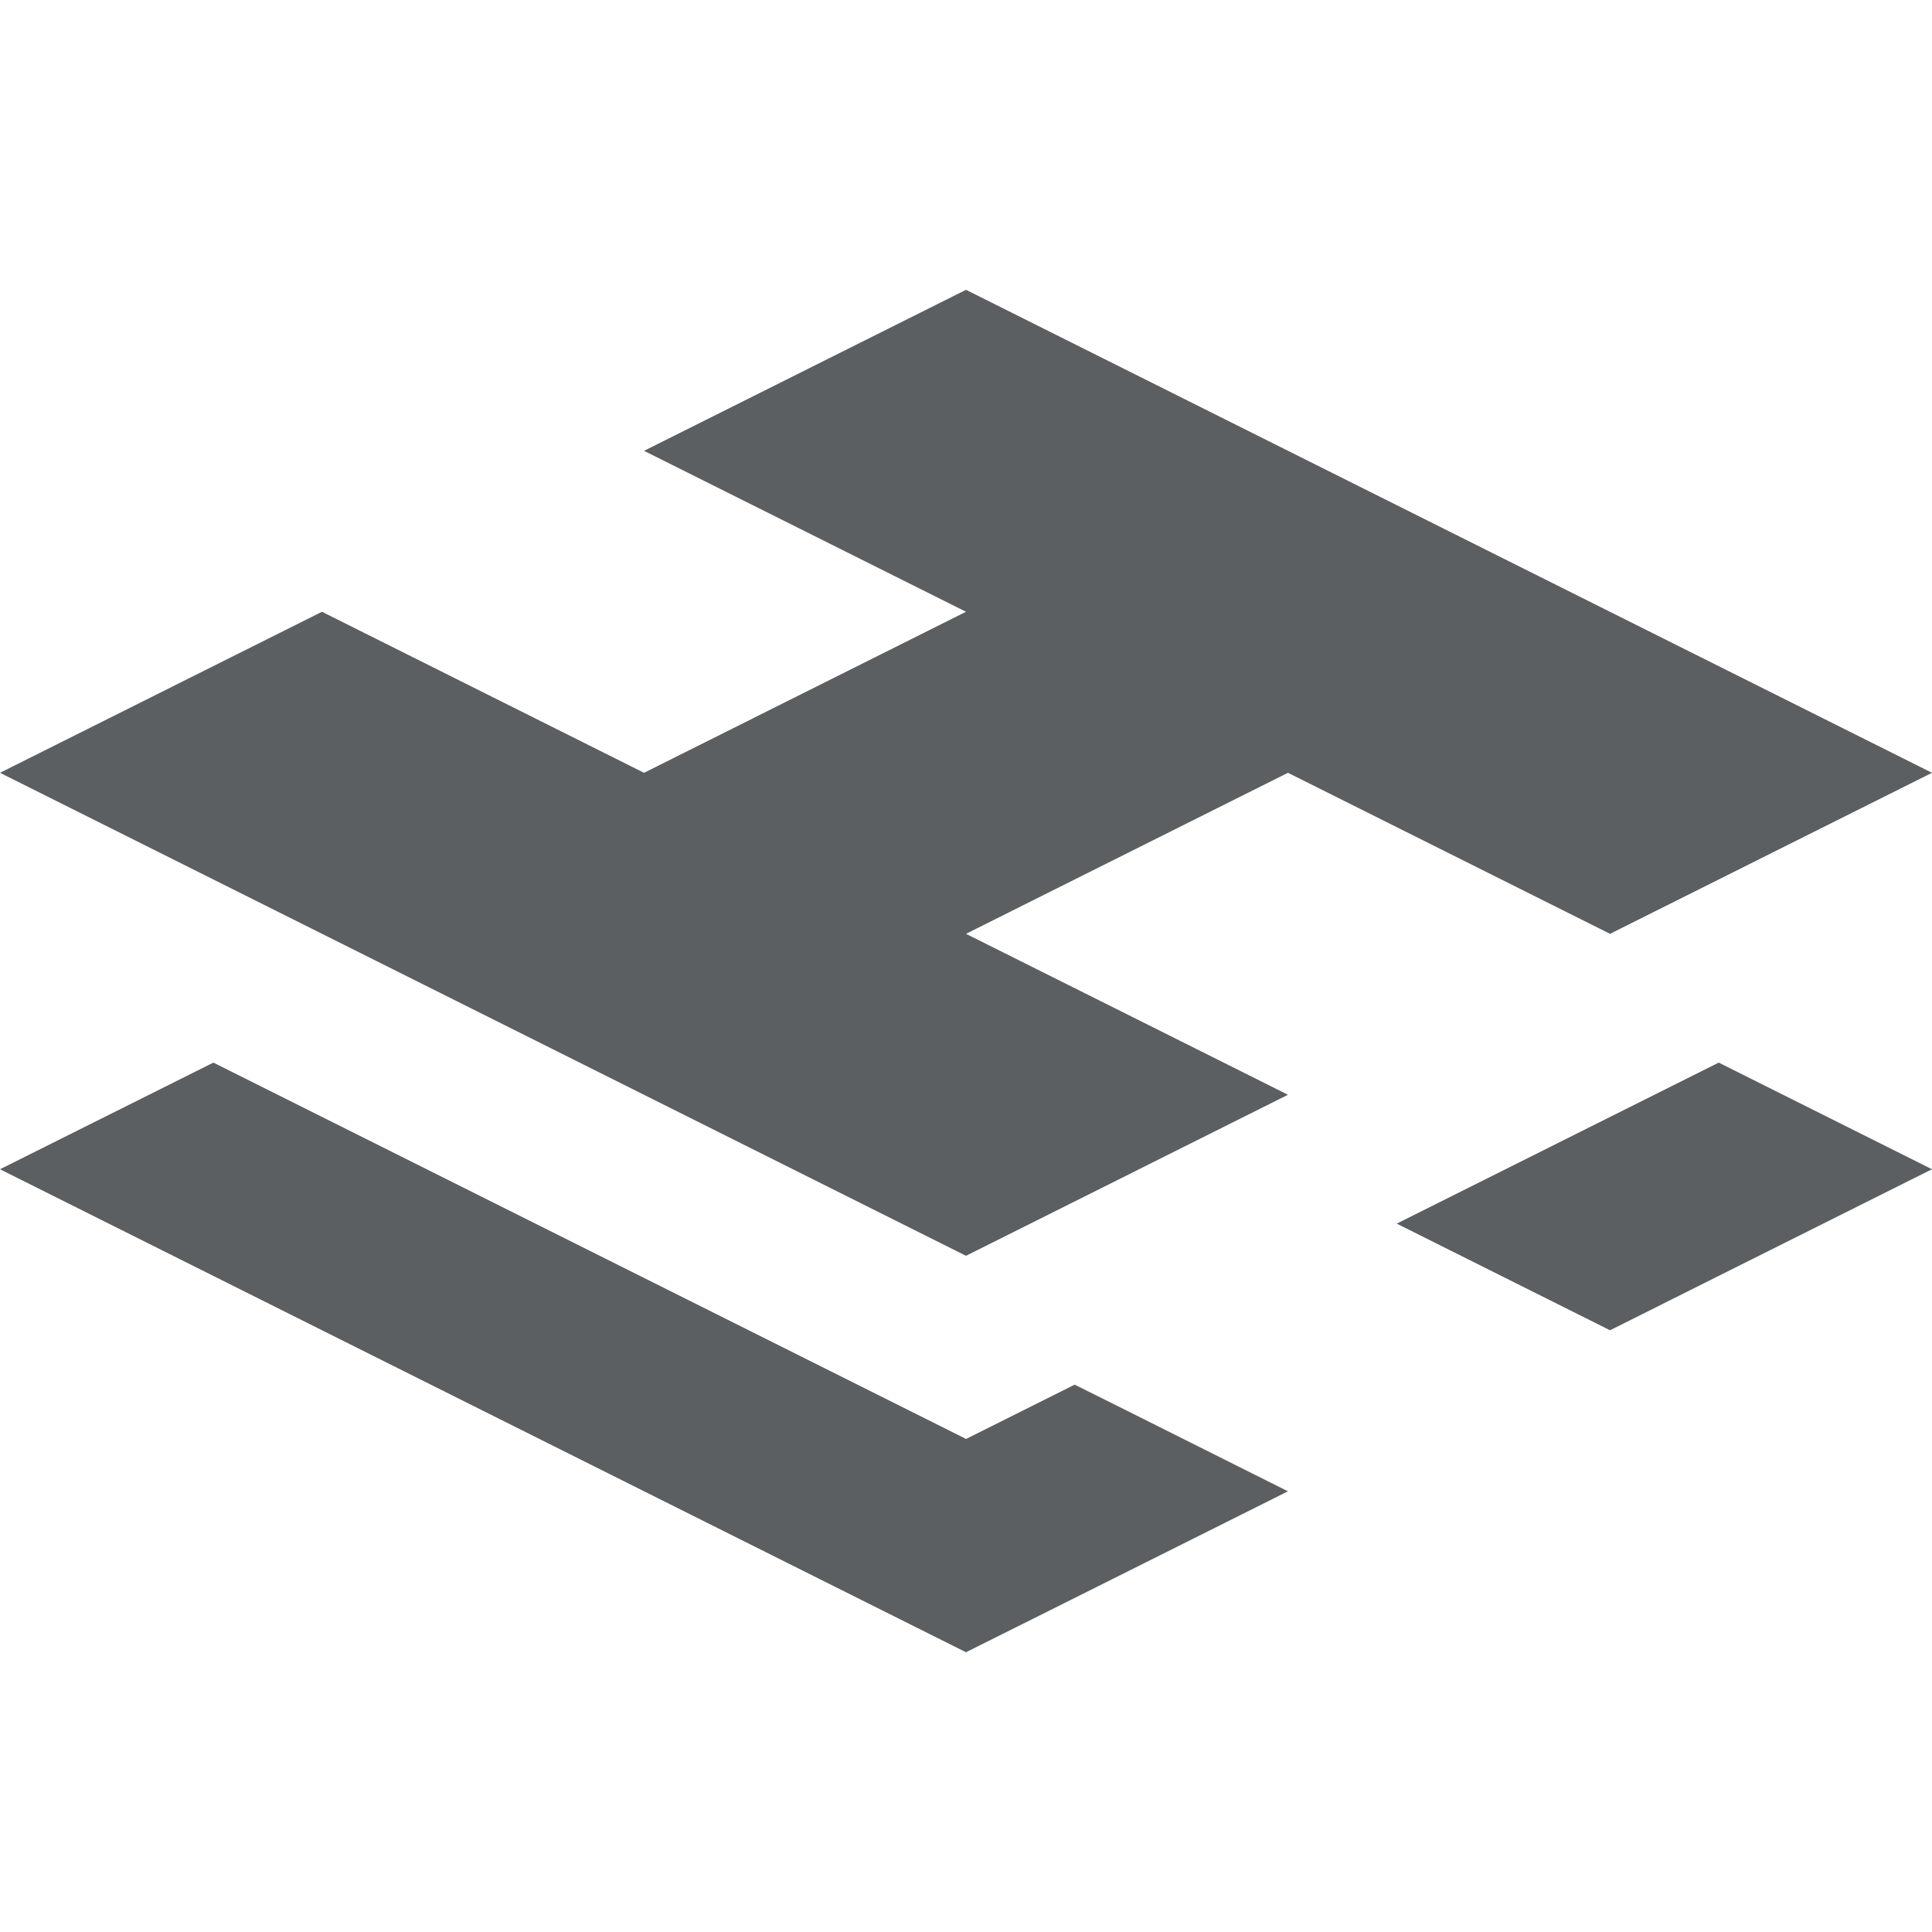<svg xmlns="http://www.w3.org/2000/svg" viewBox="0 0 20 20">
<path d="M10 13L13.333 11.333L11.667 10.5L10 9.667L13.333 8L16.667 9.667L20 8L10 3L6.667 4.667L10 6.333L6.667 8L3.333 6.333L0 8L10 13Z" fill="#5C5F62"/>
<path fill-rule="evenodd" clip-rule="evenodd" d="M2.209 11L10.001 14.896L11.125 14.334L11.667 14.604L12.236 14.889L13.333 15.438L11.097 16.556L10 17.104L2.236 13.222L0 12.104L2.209 11ZM14.459 12.667L16.667 13.771L17.764 13.222L20 12.104L17.792 11L14.459 12.667Z" fill="#5C5F62"/>
</svg>
